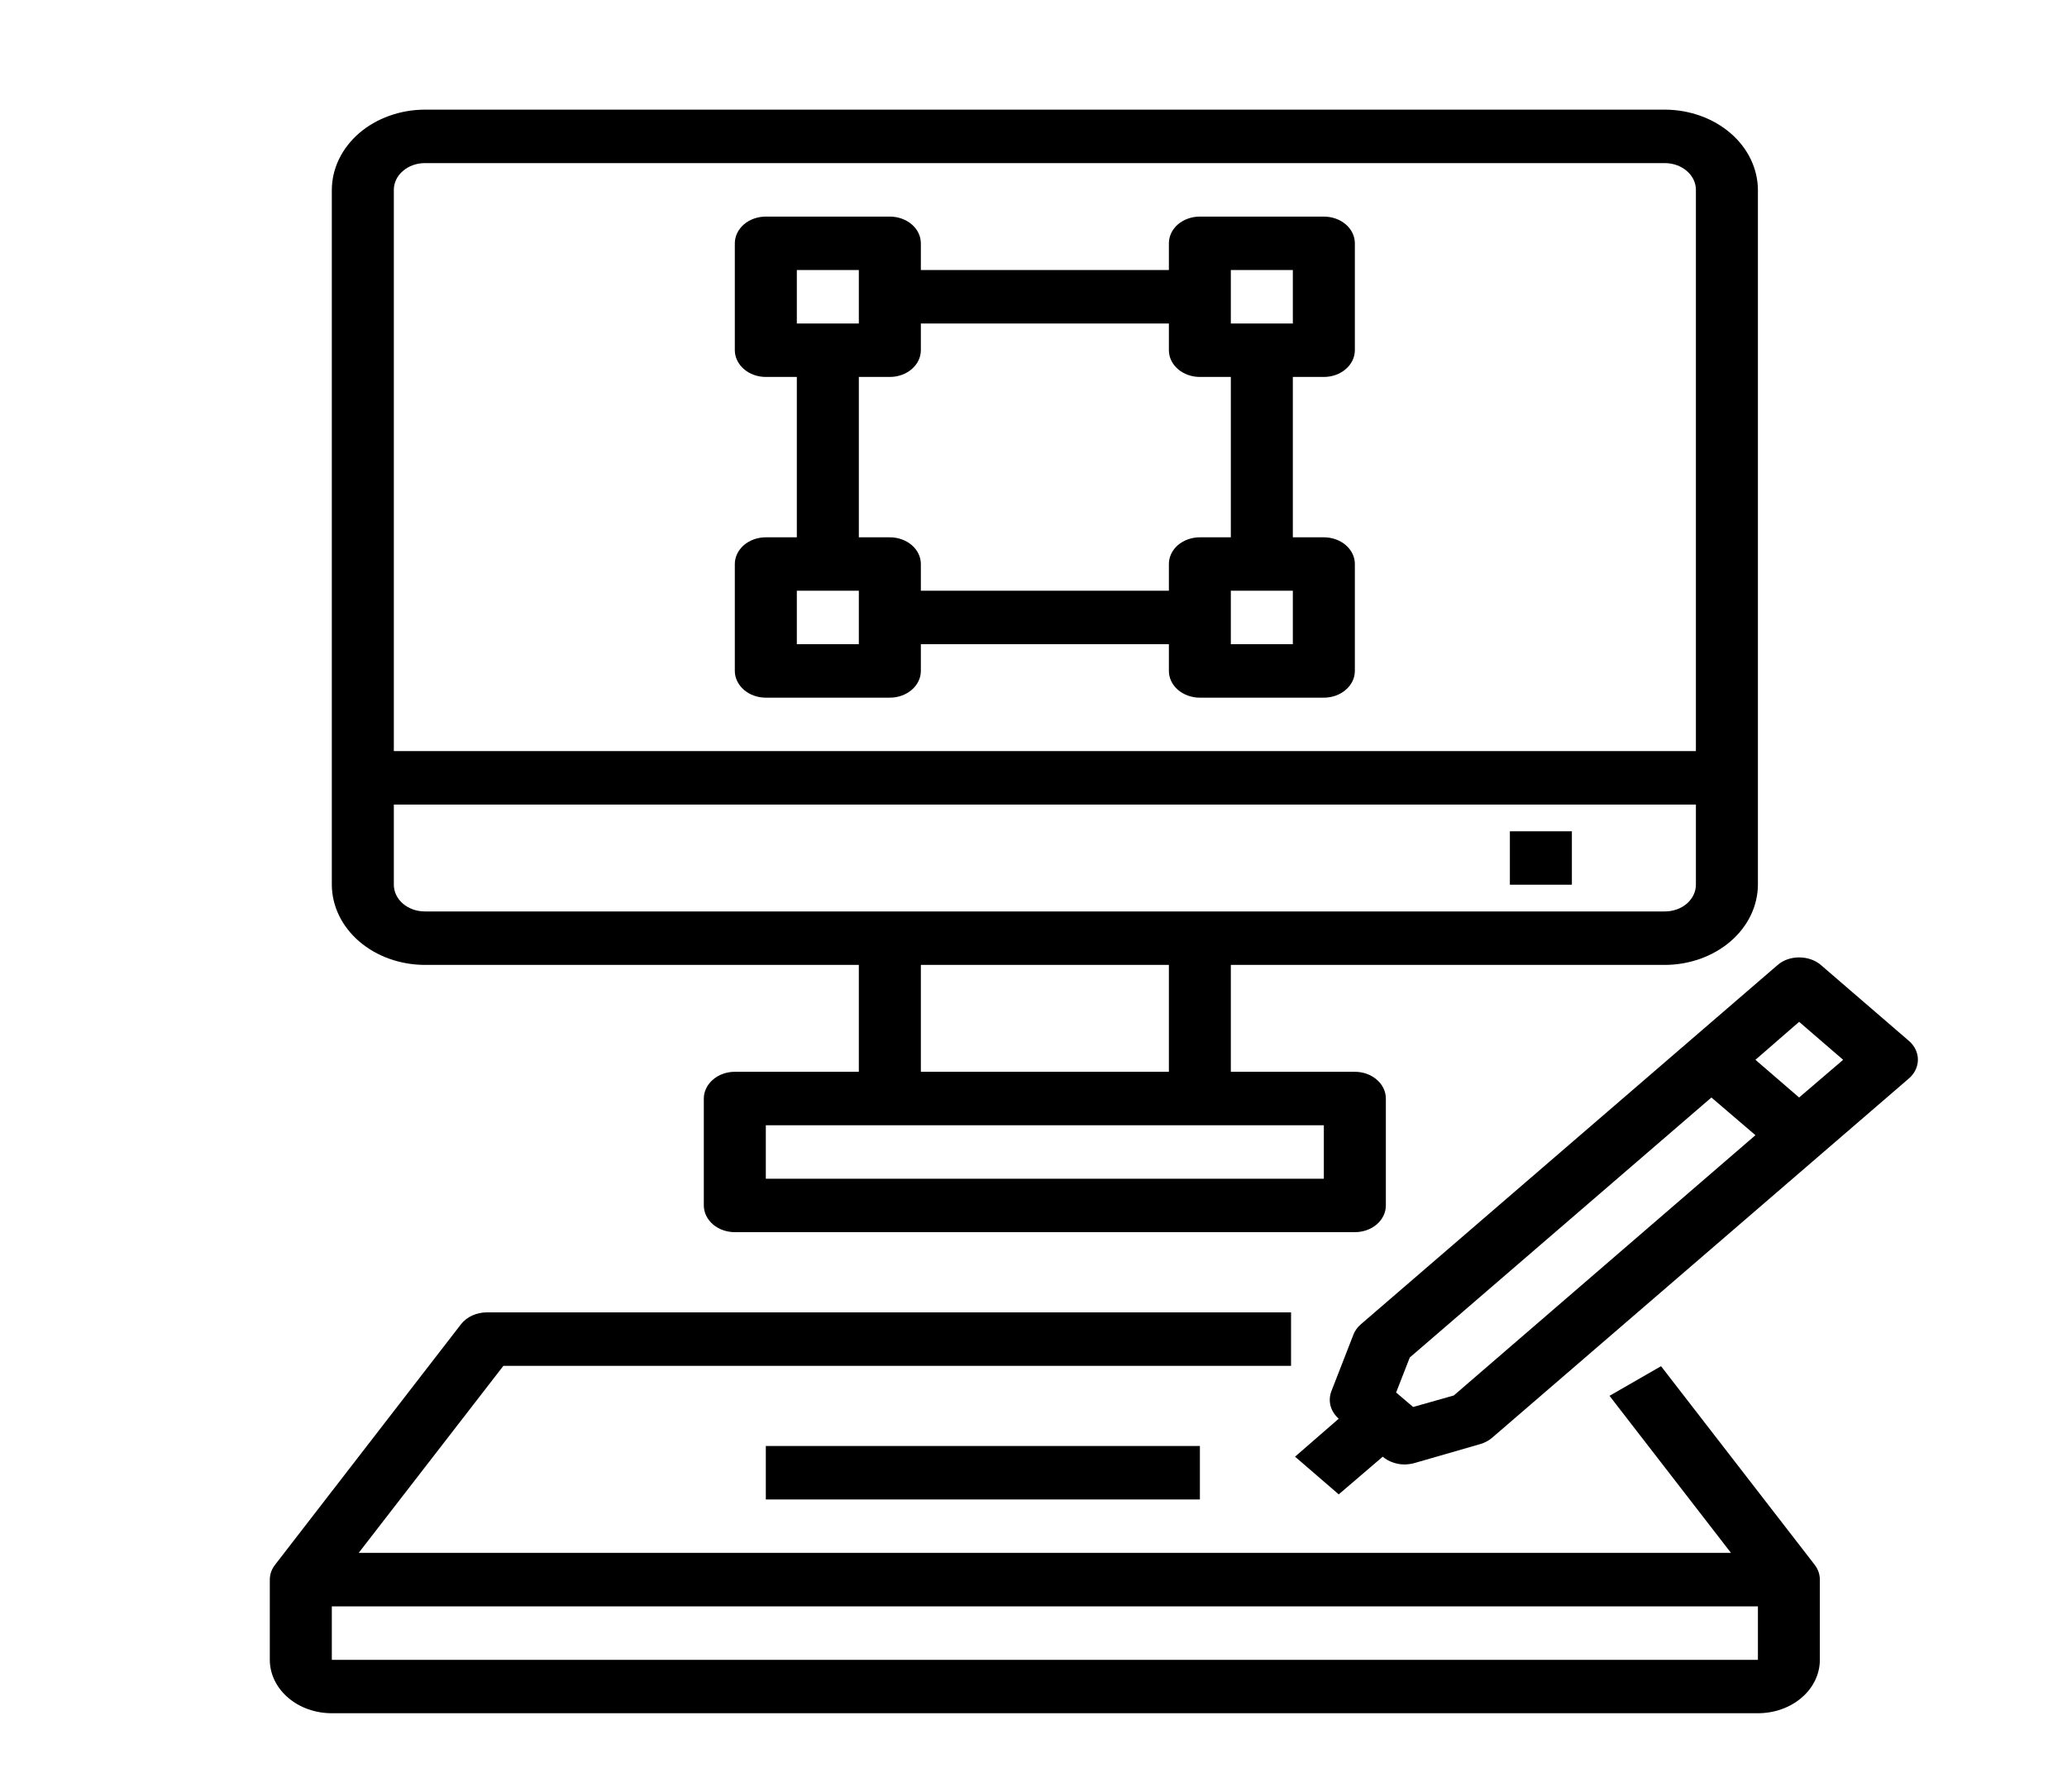 <svg width="30" height="26" viewBox="0 0 30 26" fill="none" xmlns="http://www.w3.org/2000/svg">
<path d="M24.108 19.825L23.36 20.255L25.123 22.534H5.206L7.306 19.82H18.738V19.044H7.066C6.992 19.044 6.919 19.06 6.853 19.09C6.788 19.12 6.732 19.163 6.691 19.216L3.992 22.707C3.942 22.771 3.916 22.846 3.916 22.922V24.086C3.916 24.291 4.011 24.489 4.18 24.634C4.348 24.78 4.577 24.861 4.816 24.861H25.514C25.752 24.861 25.981 24.78 26.15 24.634C26.319 24.489 26.413 24.291 26.413 24.086V22.922C26.413 22.846 26.387 22.771 26.338 22.707L24.108 19.825ZM4.816 24.086V23.31H25.514V24.086H4.816Z" fill="black"/>
<path d="M24.164 1.591H6.166C5.808 1.592 5.465 1.715 5.212 1.933C4.96 2.151 4.817 2.447 4.816 2.755V12.838C4.817 13.147 4.96 13.442 5.212 13.66C5.465 13.878 5.808 14.001 6.166 14.002H12.465V15.553H10.665C10.546 15.553 10.431 15.594 10.347 15.667C10.263 15.74 10.215 15.838 10.215 15.941V17.492C10.215 17.595 10.263 17.694 10.347 17.767C10.431 17.839 10.546 17.88 10.665 17.88H19.664C19.784 17.88 19.898 17.839 19.982 17.767C20.067 17.694 20.114 17.595 20.114 17.492V15.941C20.114 15.838 20.067 15.74 19.982 15.667C19.898 15.594 19.784 15.553 19.664 15.553H17.864V14.002H24.164C24.521 14.001 24.864 13.878 25.117 13.66C25.37 13.442 25.512 13.147 25.514 12.838V2.755C25.512 2.447 25.37 2.151 25.117 1.933C24.864 1.715 24.521 1.592 24.164 1.591V1.591ZM19.214 16.329V17.105H11.115V16.329H19.214ZM13.365 15.553V14.002H16.965V15.553H13.365ZM24.614 12.838C24.614 12.941 24.566 13.04 24.482 13.113C24.398 13.185 24.283 13.226 24.164 13.226H6.166C6.046 13.226 5.932 13.185 5.848 13.113C5.763 13.04 5.716 12.941 5.716 12.838V11.675H24.614V12.838ZM24.614 10.899H5.716V2.755C5.716 2.652 5.763 2.553 5.848 2.481C5.932 2.408 6.046 2.367 6.166 2.367H24.164C24.283 2.367 24.398 2.408 24.482 2.481C24.566 2.553 24.614 2.652 24.614 2.755V10.899Z" fill="black"/>
<path d="M21.914 12.063H22.814V12.838H21.914V12.063Z" fill="black"/>
<path d="M11.115 10.124H12.915C13.034 10.124 13.149 10.083 13.233 10.01C13.318 9.937 13.365 9.839 13.365 9.736V9.348H16.965V9.736C16.965 9.839 17.012 9.937 17.096 10.01C17.181 10.083 17.295 10.124 17.415 10.124H19.214C19.334 10.124 19.448 10.083 19.532 10.01C19.617 9.937 19.664 9.839 19.664 9.736V8.184C19.664 8.082 19.617 7.983 19.532 7.91C19.448 7.838 19.334 7.797 19.214 7.797H18.764V5.47H19.214C19.334 5.47 19.448 5.429 19.532 5.356C19.617 5.283 19.664 5.185 19.664 5.082V3.531C19.664 3.428 19.617 3.329 19.532 3.256C19.448 3.184 19.334 3.143 19.214 3.143H17.415C17.295 3.143 17.181 3.184 17.096 3.256C17.012 3.329 16.965 3.428 16.965 3.531V3.918H13.365V3.531C13.365 3.428 13.318 3.329 13.233 3.256C13.149 3.184 13.034 3.143 12.915 3.143H11.115C10.996 3.143 10.881 3.184 10.797 3.256C10.713 3.329 10.665 3.428 10.665 3.531V5.082C10.665 5.185 10.713 5.283 10.797 5.356C10.881 5.429 10.996 5.47 11.115 5.47H11.565V7.797H11.115C10.996 7.797 10.881 7.838 10.797 7.91C10.713 7.983 10.665 8.082 10.665 8.184V9.736C10.665 9.839 10.713 9.937 10.797 10.01C10.881 10.083 10.996 10.124 11.115 10.124ZM18.764 9.348H17.864V8.572H18.764V9.348ZM17.864 3.918H18.764V4.694H17.864V3.918ZM11.565 3.918H12.465V4.694H11.565V3.918ZM12.465 5.47H12.915C13.034 5.47 13.149 5.429 13.233 5.356C13.318 5.283 13.365 5.185 13.365 5.082V4.694H16.965V5.082C16.965 5.185 17.012 5.283 17.096 5.356C17.181 5.429 17.295 5.47 17.415 5.47H17.864V7.797H17.415C17.295 7.797 17.181 7.838 17.096 7.91C17.012 7.983 16.965 8.082 16.965 8.184V8.572H13.365V8.184C13.365 8.082 13.318 7.983 13.233 7.91C13.149 7.838 13.034 7.797 12.915 7.797H12.465V5.47ZM11.565 8.572H12.465V9.348H11.565V8.572Z" fill="black"/>
<path d="M11.115 20.983H17.415V21.759H11.115V20.983Z" fill="black"/>
<path d="M27.705 15.104L26.431 14.006C26.39 13.97 26.34 13.941 26.285 13.922C26.23 13.903 26.171 13.893 26.112 13.893C26.053 13.893 25.995 13.903 25.941 13.922C25.887 13.941 25.838 13.97 25.797 14.006L19.75 19.218C19.7 19.261 19.663 19.313 19.642 19.37L19.322 20.192C19.297 20.26 19.293 20.333 19.312 20.403C19.331 20.472 19.372 20.536 19.43 20.587L18.796 21.138L19.43 21.685L20.069 21.138C20.11 21.174 20.16 21.202 20.214 21.221C20.268 21.241 20.326 21.251 20.384 21.251C20.433 21.25 20.482 21.244 20.528 21.231L21.482 20.956C21.548 20.937 21.608 20.905 21.657 20.863L27.705 15.65C27.789 15.578 27.836 15.479 27.836 15.377C27.836 15.274 27.789 15.176 27.705 15.104V15.104ZM21.1 20.25L20.51 20.417L20.263 20.207L20.461 19.699L24.839 15.926L25.478 16.473L21.1 20.25ZM26.112 15.926L25.478 15.379L26.112 14.828L26.751 15.379L26.112 15.926Z" fill="black"/>
</svg>
